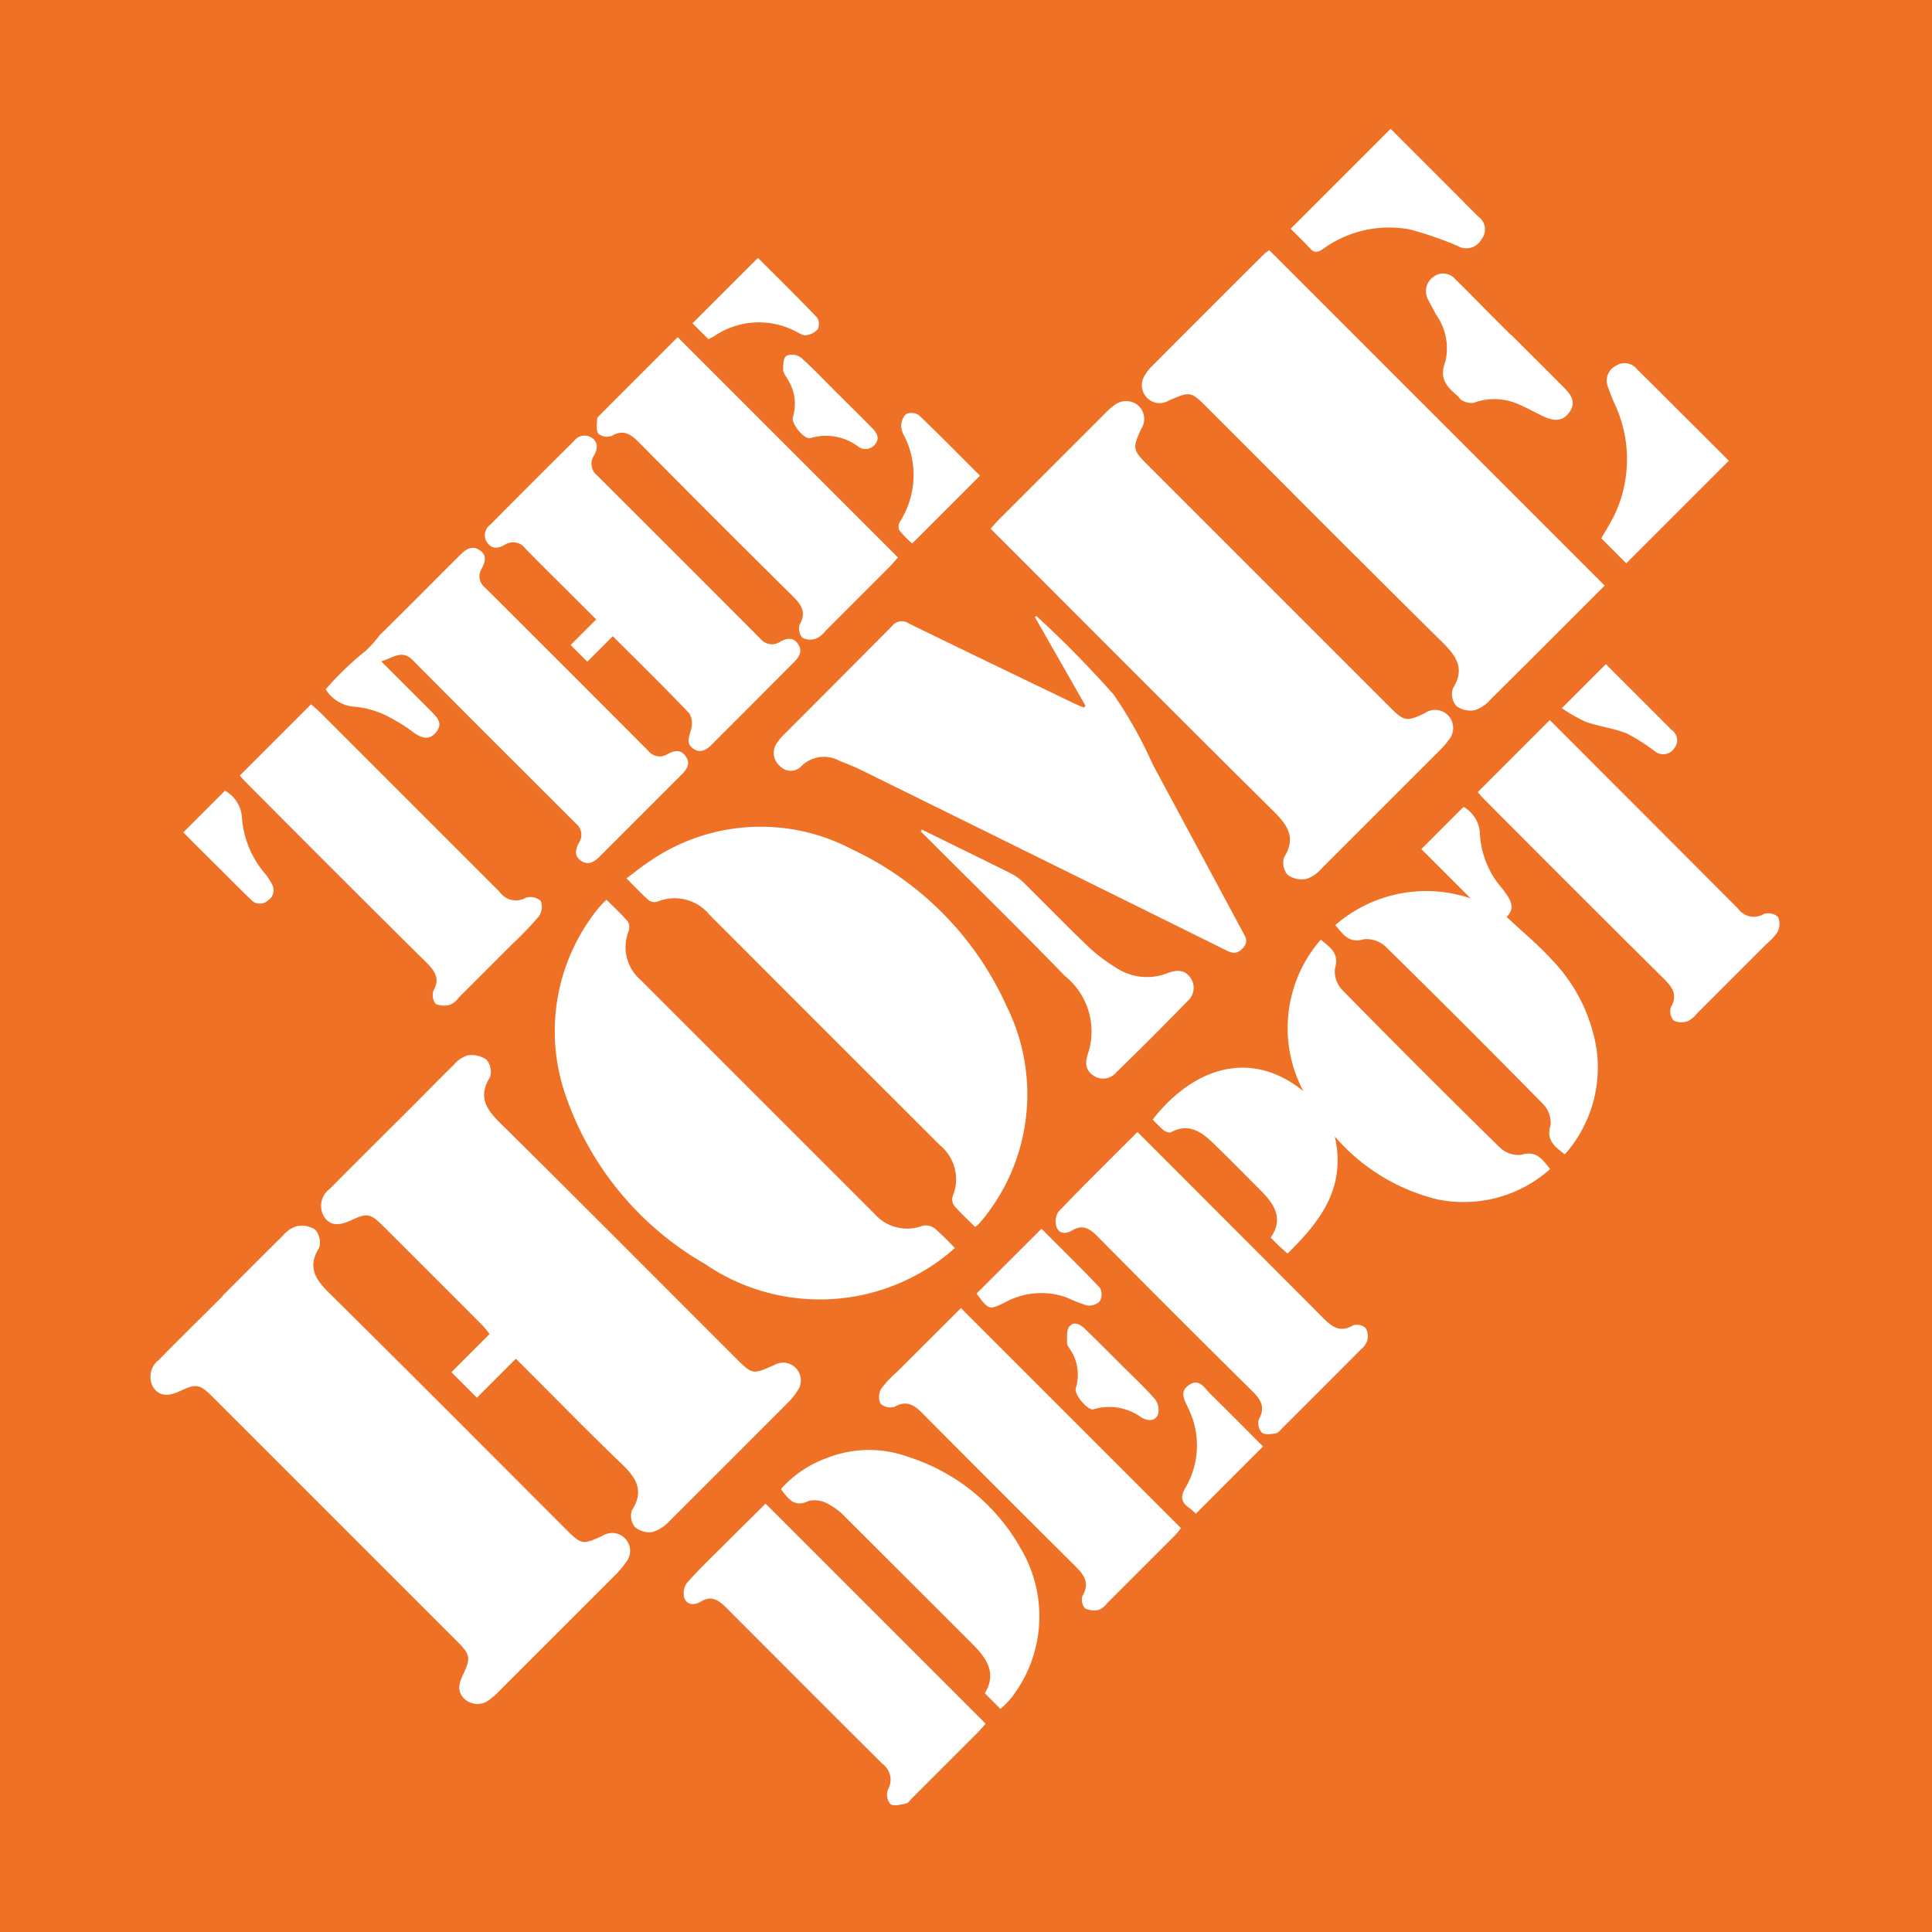 <svg xmlns="http://www.w3.org/2000/svg" width="126" height="126" viewBox="0 0 126 126"><defs><style>.a{fill:#ee7125;}.b{fill:#fff;}</style></defs><g transform="translate(-389 -1336)"><rect class="a" width="126" height="126" transform="translate(389 1336)"/><g transform="translate(398.813 1344.404)"><path class="b" d="M2371.058,1169.96l-2.542,2.542-1.663-1.663,2.487-2.487c-.126-.175-.26-.343-.4-.505q-3.284-3.294-6.579-6.579c-.792-.792-1.026-.814-2.032-.343-.853.393-1.361.343-1.747-.174a1.375,1.375,0,0,1,.344-1.873c1.86-1.879,3.739-3.739,5.61-5.61.833-.833,1.654-1.677,2.5-2.5a1.842,1.842,0,0,1,.875-.591,1.7,1.7,0,0,1,1.225.274,1.215,1.215,0,0,1,.238,1.148c-.819,1.3-.227,2.112.71,3.038,5.133,5.066,10.211,10.179,15.317,15.283,1.073,1.072,1.1,1.082,2.495.456a1.159,1.159,0,0,1,1.523,1.684,4.268,4.268,0,0,1-.581.726q-3.87,3.884-7.752,7.752a2.531,2.531,0,0,1-1.121.726,1.436,1.436,0,0,1-1.141-.328,1.158,1.158,0,0,1-.2-1.088c.858-1.334.228-2.177-.733-3.095-2.121-2.025-4.165-4.131-6.239-6.2Z" transform="translate(-2347.227 -1089.751)"/><path class="b" d="M2355.108,1162.675c1.309-1.309,2.611-2.623,3.931-3.921a1.929,1.929,0,0,1,.866-.606,1.647,1.647,0,0,1,1.234.206,1.28,1.28,0,0,1,.262,1.194c-.794,1.281-.229,2.073.688,2.98,5.164,5.1,10.281,10.249,15.414,15.382,1.005,1,1.071,1.017,2.376.423a1.168,1.168,0,0,1,1.528,1.733,5.354,5.354,0,0,1-.643.771l-7.7,7.7a3.423,3.423,0,0,1-.487.426,1.253,1.253,0,0,1-1.655.042c-.529-.461-.431-1-.157-1.573.537-1.133.507-1.344-.361-2.212l-15.96-15.959c-.829-.828-1.063-.866-2.089-.381-.826.389-1.368.329-1.746-.193a1.375,1.375,0,0,1,.326-1.818c1.382-1.406,2.787-2.787,4.182-4.181Z" transform="translate(-2350.401 -1086.573)"/><path class="b" d="M2389.544,1128.011c.2-.22.329-.384.479-.534l7.037-7.037a3.285,3.285,0,0,1,.485-.43,1.251,1.251,0,0,1,1.6-.061,1.189,1.189,0,0,1,.213,1.569c-.564,1.245-.547,1.356.418,2.322l15.809,15.808c.927.927,1.093.957,2.263.4a1.186,1.186,0,0,1,1.573.176,1.2,1.2,0,0,1-.025,1.593,4.422,4.422,0,0,1-.511.6q-3.876,3.874-7.752,7.751a2.211,2.211,0,0,1-.987.679,1.594,1.594,0,0,1-1.223-.255,1.205,1.205,0,0,1-.242-1.144c.811-1.3.229-2.11-.71-3.039-5.946-5.883-11.845-11.817-17.759-17.732C2390.01,1128.477,2389.807,1128.274,2389.544,1128.011Z" transform="translate(-2334.753 -1101.933)"/><path class="b" d="M2404.9,1112.655l21.874,21.874-.633.633c-2.261,2.26-4.517,4.527-6.79,6.776a2.39,2.39,0,0,1-1.045.719,1.548,1.548,0,0,1-1.212-.279,1.207,1.207,0,0,1-.22-1.139c.817-1.308.224-2.116-.717-3.044-5.116-5.049-10.182-10.15-15.265-15.232-1.113-1.113-1.116-1.116-2.549-.5a1.139,1.139,0,0,1-1.446-.213,1.161,1.161,0,0,1-.084-1.47,2.382,2.382,0,0,1,.391-.514q3.666-3.679,7.345-7.344A3.978,3.978,0,0,1,2404.9,1112.655Z" transform="translate(-2331.935 -1104.744)"/><path class="b" d="M2399.773,1135.553l-3.3-5.786.1-.067a69.733,69.733,0,0,1,5.034,5.121,28.546,28.546,0,0,1,2.562,4.579q2.937,5.455,5.866,10.915c.2.367.378.652-.019,1.068s-.711.3-1.127.091q-11.817-5.85-23.643-11.678c-.494-.245-1.008-.451-1.524-.652a2.083,2.083,0,0,0-2.459.33.957.957,0,0,1-1.352.077.788.788,0,0,1-.076-.074,1.12,1.12,0,0,1-.135-1.563,3.508,3.508,0,0,1,.471-.542q3.493-3.494,6.972-7a.811.811,0,0,1,1.114-.182c3.581,1.752,7.177,3.476,10.767,5.206.21.1.428.186.643.277Z" transform="translate(-2338.794 -1097.93)"/><path class="b" d="M2395.309,1165.612c-.479-.48-.959-.917-1.379-1.407a.745.745,0,0,1-.062-.628,2.855,2.855,0,0,0-.826-3.271q-7.531-7.515-15.045-15.045a2.94,2.94,0,0,0-3.393-.86.663.663,0,0,1-.564-.078c-.48-.426-.923-.9-1.461-1.438.543-.4,1-.781,1.494-1.1a12.758,12.758,0,0,1,13.236-.783,20.636,20.636,0,0,1,10.063,10.221,12.893,12.893,0,0,1-1.666,14.033,2.426,2.426,0,0,1-.193.214C2395.446,1165.523,2395.379,1165.569,2395.309,1165.612Z" transform="translate(-2341.536 -1094.004)"/><path class="b" d="M2372.614,1142.922c.5.5.97.928,1.387,1.415a.764.764,0,0,1,.054.631,2.817,2.817,0,0,0,.762,3.164l15.3,15.3a2.825,2.825,0,0,0,3.106.75.99.99,0,0,1,.793.171,17.514,17.514,0,0,1,1.315,1.285,13.268,13.268,0,0,1-16.32,1.02,20.274,20.274,0,0,1-9.143-11.207,12.736,12.736,0,0,1,2.261-12.038A5.747,5.747,0,0,1,2372.614,1142.922Z" transform="translate(-2342.87 -1092.644)"/><path class="b" d="M2408.057,1144.78c.634.518,1.233.9.923,1.9a1.758,1.758,0,0,0,.5,1.4q5.073,5.173,10.248,10.247a1.749,1.749,0,0,0,1.41.483c1-.307,1.369.312,1.883.928a8.475,8.475,0,0,1-7.331,1.985,12.823,12.823,0,0,1-6.714-4.108c.754,3.39-.971,5.549-3.085,7.637-.192-.172-.365-.321-.533-.477s-.339-.339-.567-.567c.9-1.3.175-2.247-.721-3.144-1.019-1.019-2.028-2.051-3.067-3.05-.759-.731-1.589-1.278-2.708-.677-.11.06-.364-.033-.481-.126a8.432,8.432,0,0,1-.717-.7c2.406-3.106,6.158-4.8,9.823-1.858A8.773,8.773,0,0,1,2408.057,1144.78Z" transform="translate(-2331.734 -1091.901)"/><path class="b" d="M2362.186,1133.925l3.3,3.3c.376.377.726.753.3,1.3-.454.579-.945.41-1.452.066a10.624,10.624,0,0,0-1.573-1,5.892,5.892,0,0,0-2.236-.7,2.415,2.415,0,0,1-1.959-1.142,19.8,19.8,0,0,1,2.57-2.476,6.88,6.88,0,0,0,.945-1.05c1.769-1.734,3.509-3.5,5.263-5.244.358-.358.761-.645,1.269-.3s.347.785.116,1.215a.938.938,0,0,0,.234,1.225q5.338,5.32,10.659,10.659a.937.937,0,0,0,1.232.2c.437-.238.881-.339,1.207.161s.025.868-.31,1.2l-5.3,5.3c-.339.34-.721.617-1.207.307-.507-.328-.379-.775-.147-1.209a.939.939,0,0,0-.208-1.23c-3.551-3.553-7.117-7.094-10.651-10.665C2363.524,1133.134,2362.967,1133.7,2362.186,1133.925Z" transform="translate(-2347.139 -1099.198)"/><path class="b" d="M2374.327,1134.379l-1.662,1.663-1.088-1.089,1.668-1.668-.844-.843c-1.257-1.258-2.528-2.5-3.773-3.774a.993.993,0,0,0-1.344-.252c-.418.238-.83.309-1.148-.14a.843.843,0,0,1,.2-1.167q2.715-2.742,5.458-5.458a.851.851,0,0,1,1.166-.209c.436.305.378.732.142,1.151a.969.969,0,0,0,.2,1.3q5.337,5.321,10.658,10.659a.97.97,0,0,0,1.3.179c.411-.23.839-.3,1.149.158s.08.833-.242,1.157q-2.693,2.713-5.4,5.413c-.34.341-.739.584-1.214.238-.448-.329-.259-.729-.141-1.166a1.392,1.392,0,0,0-.079-1.1C2377.727,1137.742,2376.06,1136.112,2374.327,1134.379Z" transform="translate(-2344.175 -1101.292)"/><path class="b" d="M2412.24,1139.25l4.7-4.7.594.593q5.841,5.841,11.672,11.688a1.271,1.271,0,0,0,1.708.357.96.96,0,0,1,.915.2,1.169,1.169,0,0,1-.028.962,3.217,3.217,0,0,1-.724.793l-4.538,4.54a1.738,1.738,0,0,1-.6.5,1.179,1.179,0,0,1-.908-.032.909.909,0,0,1-.2-.859c.473-.813.118-1.306-.45-1.871q-5.837-5.791-11.635-11.624C2412.575,1139.635,2412.424,1139.453,2412.24,1139.25Z" transform="translate(-2325.68 -1095.99)"/><path class="b" d="M2376.471,1116.708l14.369,14.369c-.2.218-.361.416-.542.6l-4.181,4.181a1.736,1.736,0,0,1-.6.5,1.156,1.156,0,0,1-.906-.04.908.908,0,0,1-.189-.859c.462-.812.115-1.3-.458-1.869q-5.05-4.993-10.043-10.043c-.535-.535-1-.834-1.754-.4a.9.9,0,0,1-.868-.14c-.169-.228-.084-.638-.082-.97,0-.078.094-.165.162-.234C2373.058,1120.121,2374.739,1118.441,2376.471,1116.708Z" transform="translate(-2342.087 -1103.123)"/><path class="b" d="M2397.91,1153.742l.711.711q5.713,5.711,11.416,11.433c.577.577,1.107.958,1.943.462a.863.863,0,0,1,.813.176,1.112,1.112,0,0,1,.1.843,1.365,1.365,0,0,1-.424.566q-2.541,2.557-5.1,5.106c-.136.135-.277.332-.437.354-.3.051-.717.111-.912-.048a.906.906,0,0,1-.194-.862c.431-.774.156-1.267-.409-1.822q-5.1-5.045-10.15-10.148c-.5-.5-.956-.76-1.633-.346-.368.225-.826.221-.99-.2a1.173,1.173,0,0,1,.108-1.025C2394.405,1157.216,2396.118,1155.533,2397.91,1153.742Z" transform="translate(-2333.541 -1088.318)"/><path class="b" d="M2389.685,1161.944l14.352,14.352c-.14.168-.259.336-.406.483l-4.436,4.436a1.215,1.215,0,0,1-.5.4,1.338,1.338,0,0,1-.909-.081.839.839,0,0,1-.175-.815c.49-.837.111-1.37-.469-1.943q-5.014-4.981-10-10c-.519-.52-1.011-.83-1.774-.4a.958.958,0,0,1-.921-.189,1.061,1.061,0,0,1,.026-.963,6.617,6.617,0,0,1,1.025-1.1C2386.883,1164.744,2388.257,1163.372,2389.685,1161.944Z" transform="translate(-2336.828 -1085.039)"/><path class="b" d="M2380.583,1171.055l14.351,14.352c-.172.195-.319.375-.481.541l-4.331,4.331c-.119.119-.228.3-.368.332-.341.07-.777.194-1.022.047a.956.956,0,0,1-.181-.921,1.3,1.3,0,0,0-.354-1.72c-3.409-3.386-6.8-6.794-10.2-10.194-.473-.473-.946-.805-1.642-.374-.382.239-.873.237-1.058-.206a1.166,1.166,0,0,1,.156-1.015c.795-.9,1.668-1.726,2.517-2.577S2379.671,1171.966,2380.583,1171.055Z" transform="translate(-2340.468 -1081.397)"/><path class="b" d="M2354.563,1138.459l4.646-4.646c.2.179.4.337.582.517l11.72,11.72a1.291,1.291,0,0,0,1.711.378,1.011,1.011,0,0,1,.968.21,1.1,1.1,0,0,1-.124,1.008,23.336,23.336,0,0,1-1.746,1.818l-3.464,3.464a1.48,1.48,0,0,1-.537.462,1.361,1.361,0,0,1-.964-.024.9.9,0,0,1-.167-.865c.436-.782.125-1.262-.43-1.817q-5.886-5.837-11.726-11.715C2354.877,1138.82,2354.742,1138.658,2354.563,1138.459Z" transform="translate(-2348.737 -1096.285)"/><path class="b" d="M2420.577,1161.255c-.695-.517-1.24-.938-.93-1.919a1.769,1.769,0,0,0-.523-1.391q-5.05-5.142-10.195-10.195a1.844,1.844,0,0,0-1.453-.526c-.97.291-1.341-.283-1.871-.921a9.024,9.024,0,0,1,8.826-1.741l-3.216-3.215,2.755-2.755a2.134,2.134,0,0,1,1.071,1.863,5.9,5.9,0,0,0,1.493,3.516c.409.571.893,1.149.245,1.8,1.021.959,2.075,1.828,2.986,2.832a10.818,10.818,0,0,1,2.886,5.854A8.569,8.569,0,0,1,2420.577,1161.255Z" transform="translate(-2328.332 -1094.375)"/><path class="b" d="M2394.09,1185.443l-1.02-1.021c.816-1.33.093-2.312-.84-3.245q-4.1-4.1-8.213-8.2a4.354,4.354,0,0,0-1.127-.879,1.771,1.771,0,0,0-1.285-.225c-.939.464-1.335-.1-1.83-.768a7.29,7.29,0,0,1,2.975-2.016,7.479,7.479,0,0,1,5.365-.068,12.884,12.884,0,0,1,7.343,6.041,8.637,8.637,0,0,1-.691,9.7A6.3,6.3,0,0,1,2394.09,1185.443Z" transform="translate(-2338.657 -1082.397)"/><path class="b" d="M2386.367,1139.651l.871.431c1.638.805,3.281,1.6,4.908,2.416a3.524,3.524,0,0,1,.867.621c1.405,1.383,2.774,2.8,4.2,4.164a10.783,10.783,0,0,0,1.768,1.345,3.652,3.652,0,0,0,3.378.395c.549-.209,1.1-.288,1.5.26a1.15,1.15,0,0,1-.193,1.578q-2.282,2.351-4.632,4.633a1.119,1.119,0,0,1-1.513.181c-.549-.393-.5-.914-.3-1.485a4.643,4.643,0,0,0-1.542-5.005c-2.921-3.018-5.933-5.963-8.907-8.935l-.483-.483Z" transform="translate(-2336.055 -1093.951)"/><path class="b" d="M2426.316,1124.284l-6.691,6.691-1.628-1.628c.285-.505.593-.99.847-1.5a8.5,8.5,0,0,0,0-7.324c-.153-.351-.294-.71-.419-1.072a1.081,1.081,0,0,1,.52-1.358,1.022,1.022,0,0,1,1.37.213c1.05,1.026,2.084,2.074,3.117,3.1C2424.387,1122.354,2425.332,1123.3,2426.316,1124.284Z" transform="translate(-2323.378 -1102.64)"/><path class="b" d="M2410.044,1107l4,4c.578.578,1.146,1.166,1.734,1.734a1.023,1.023,0,0,1,.224,1.428l-.036.048a1.119,1.119,0,0,1-1.519.447l-.031-.017a22.672,22.672,0,0,0-3.117-1.076,7.325,7.325,0,0,0-5.682,1.286c-.352.23-.564.249-.848-.067-.382-.426-.8-.818-1.247-1.261Z" transform="translate(-2329.164 -1107.003)"/><path class="b" d="M2415.391,1117.748c1.136,1.136,2.284,2.268,3.411,3.411.431.431.847.913.416,1.576-.406.621-.941.707-1.772.308-.536-.256-1.064-.557-1.616-.787a3.859,3.859,0,0,0-2.882-.078,1.23,1.23,0,0,1-.732-.138c-.142-.058-.235-.235-.364-.344-.687-.592-1.184-1.132-.753-2.227a3.781,3.781,0,0,0-.6-3.026c-.161-.322-.357-.633-.505-.953a1.144,1.144,0,0,1,.336-1.54,1.034,1.034,0,0,1,1.432.193c.731.693,1.425,1.425,2.137,2.139l1.477,1.477Z" transform="translate(-2326.644 -1104.311)"/><path class="b" d="M2390.566,1124.33l-4.425,4.425a8.033,8.033,0,0,1-.839-.867.624.624,0,0,1,.041-.553,5.648,5.648,0,0,0,.3-5.567,1.551,1.551,0,0,1-.219-.675,1.127,1.127,0,0,1,.322-.781.875.875,0,0,1,.83.069C2387.913,1121.65,2389.2,1122.967,2390.566,1124.33Z" transform="translate(-2336.467 -1101.711)"/><path class="b" d="M2403.745,1169.582l-4.378,4.379c-.175-.148-.31-.284-.461-.391-.517-.368-.56-.724-.214-1.306a5.471,5.471,0,0,0,.2-5.123c-.207-.5-.667-1.081,0-1.551.693-.5,1.034.19,1.417.563C2401.456,1167.275,2402.581,1168.417,2403.745,1169.582Z" transform="translate(-2331.185 -1083.651)"/><path class="b" d="M2376.693,1118.317l-1.036-1.036,4.265-4.266c1.307,1.306,2.608,2.584,3.866,3.9a.8.8,0,0,1,.026.764,1.232,1.232,0,0,1-.76.383c-.184.032-.4-.123-.6-.216a5.176,5.176,0,0,0-5.348.248C2376.987,1118.172,2376.856,1118.231,2376.693,1118.317Z" transform="translate(-2340.304 -1104.599)"/><path class="b" d="M2393.125,1158.249c1.3,1.3,2.588,2.559,3.823,3.866a.914.914,0,0,1-.028.876,1,1,0,0,1-.848.256,11.911,11.911,0,0,1-1.333-.527,4.906,4.906,0,0,0-3.913.288c-1.12.563-1.123.561-1.937-.531Z" transform="translate(-2335.015 -1086.516)"/><path class="b" d="M2416.158,1134.813l2.871-2.871,1.594,1.594,2.7,2.7a.819.819,0,0,1,.158,1.208.86.86,0,0,1-1.2.223.809.809,0,0,1-.077-.059,12.624,12.624,0,0,0-1.821-1.149c-.848-.34-1.79-.447-2.657-.752A10.2,10.2,0,0,1,2416.158,1134.813Z" transform="translate(-2324.113 -1097.033)"/><path class="b" d="M2351.931,1140.557l2.718-2.718a2.164,2.164,0,0,1,1.113,1.837,6.335,6.335,0,0,0,1.561,3.646,5.257,5.257,0,0,1,.385.6.8.8,0,0,1-.263,1.081.774.774,0,0,1-1.092-.049l-.015-.017c-.661-.63-1.3-1.277-1.947-1.925C2353.58,1142.209,2352.768,1141.4,2351.931,1140.557Z" transform="translate(-2349.79 -1094.676)"/><path class="b" d="M2383.442,1120.07c.73.73,1.469,1.456,2.193,2.192.3.3.576.636.264,1.075a.791.791,0,0,1-1.151.161,3.5,3.5,0,0,0-3.078-.535c-.389.143-1.3-.96-1.156-1.366a2.949,2.949,0,0,0-.28-2.361c-.116-.236-.332-.46-.35-.7-.019-.321.006-.787.208-.939a.98.98,0,0,1,.934.105c.839.746,1.617,1.577,2.415,2.375Z" transform="translate(-2338.616 -1102.797)"/><path class="b" d="M2396.616,1165.334c.747.747,1.527,1.47,2.222,2.261a1.166,1.166,0,0,1,.2,1c-.18.452-.662.432-1.055.213a3.564,3.564,0,0,0-3.142-.553c-.367.137-1.3-.986-1.165-1.375a2.951,2.951,0,0,0-.344-2.486c-.082-.147-.227-.3-.226-.445.006-.371-.055-.845.151-1.089.327-.388.746-.116,1.055.19C2395.09,1163.8,2395.852,1164.57,2396.616,1165.334Z" transform="translate(-2333.328 -1084.751)"/></g></g></svg>